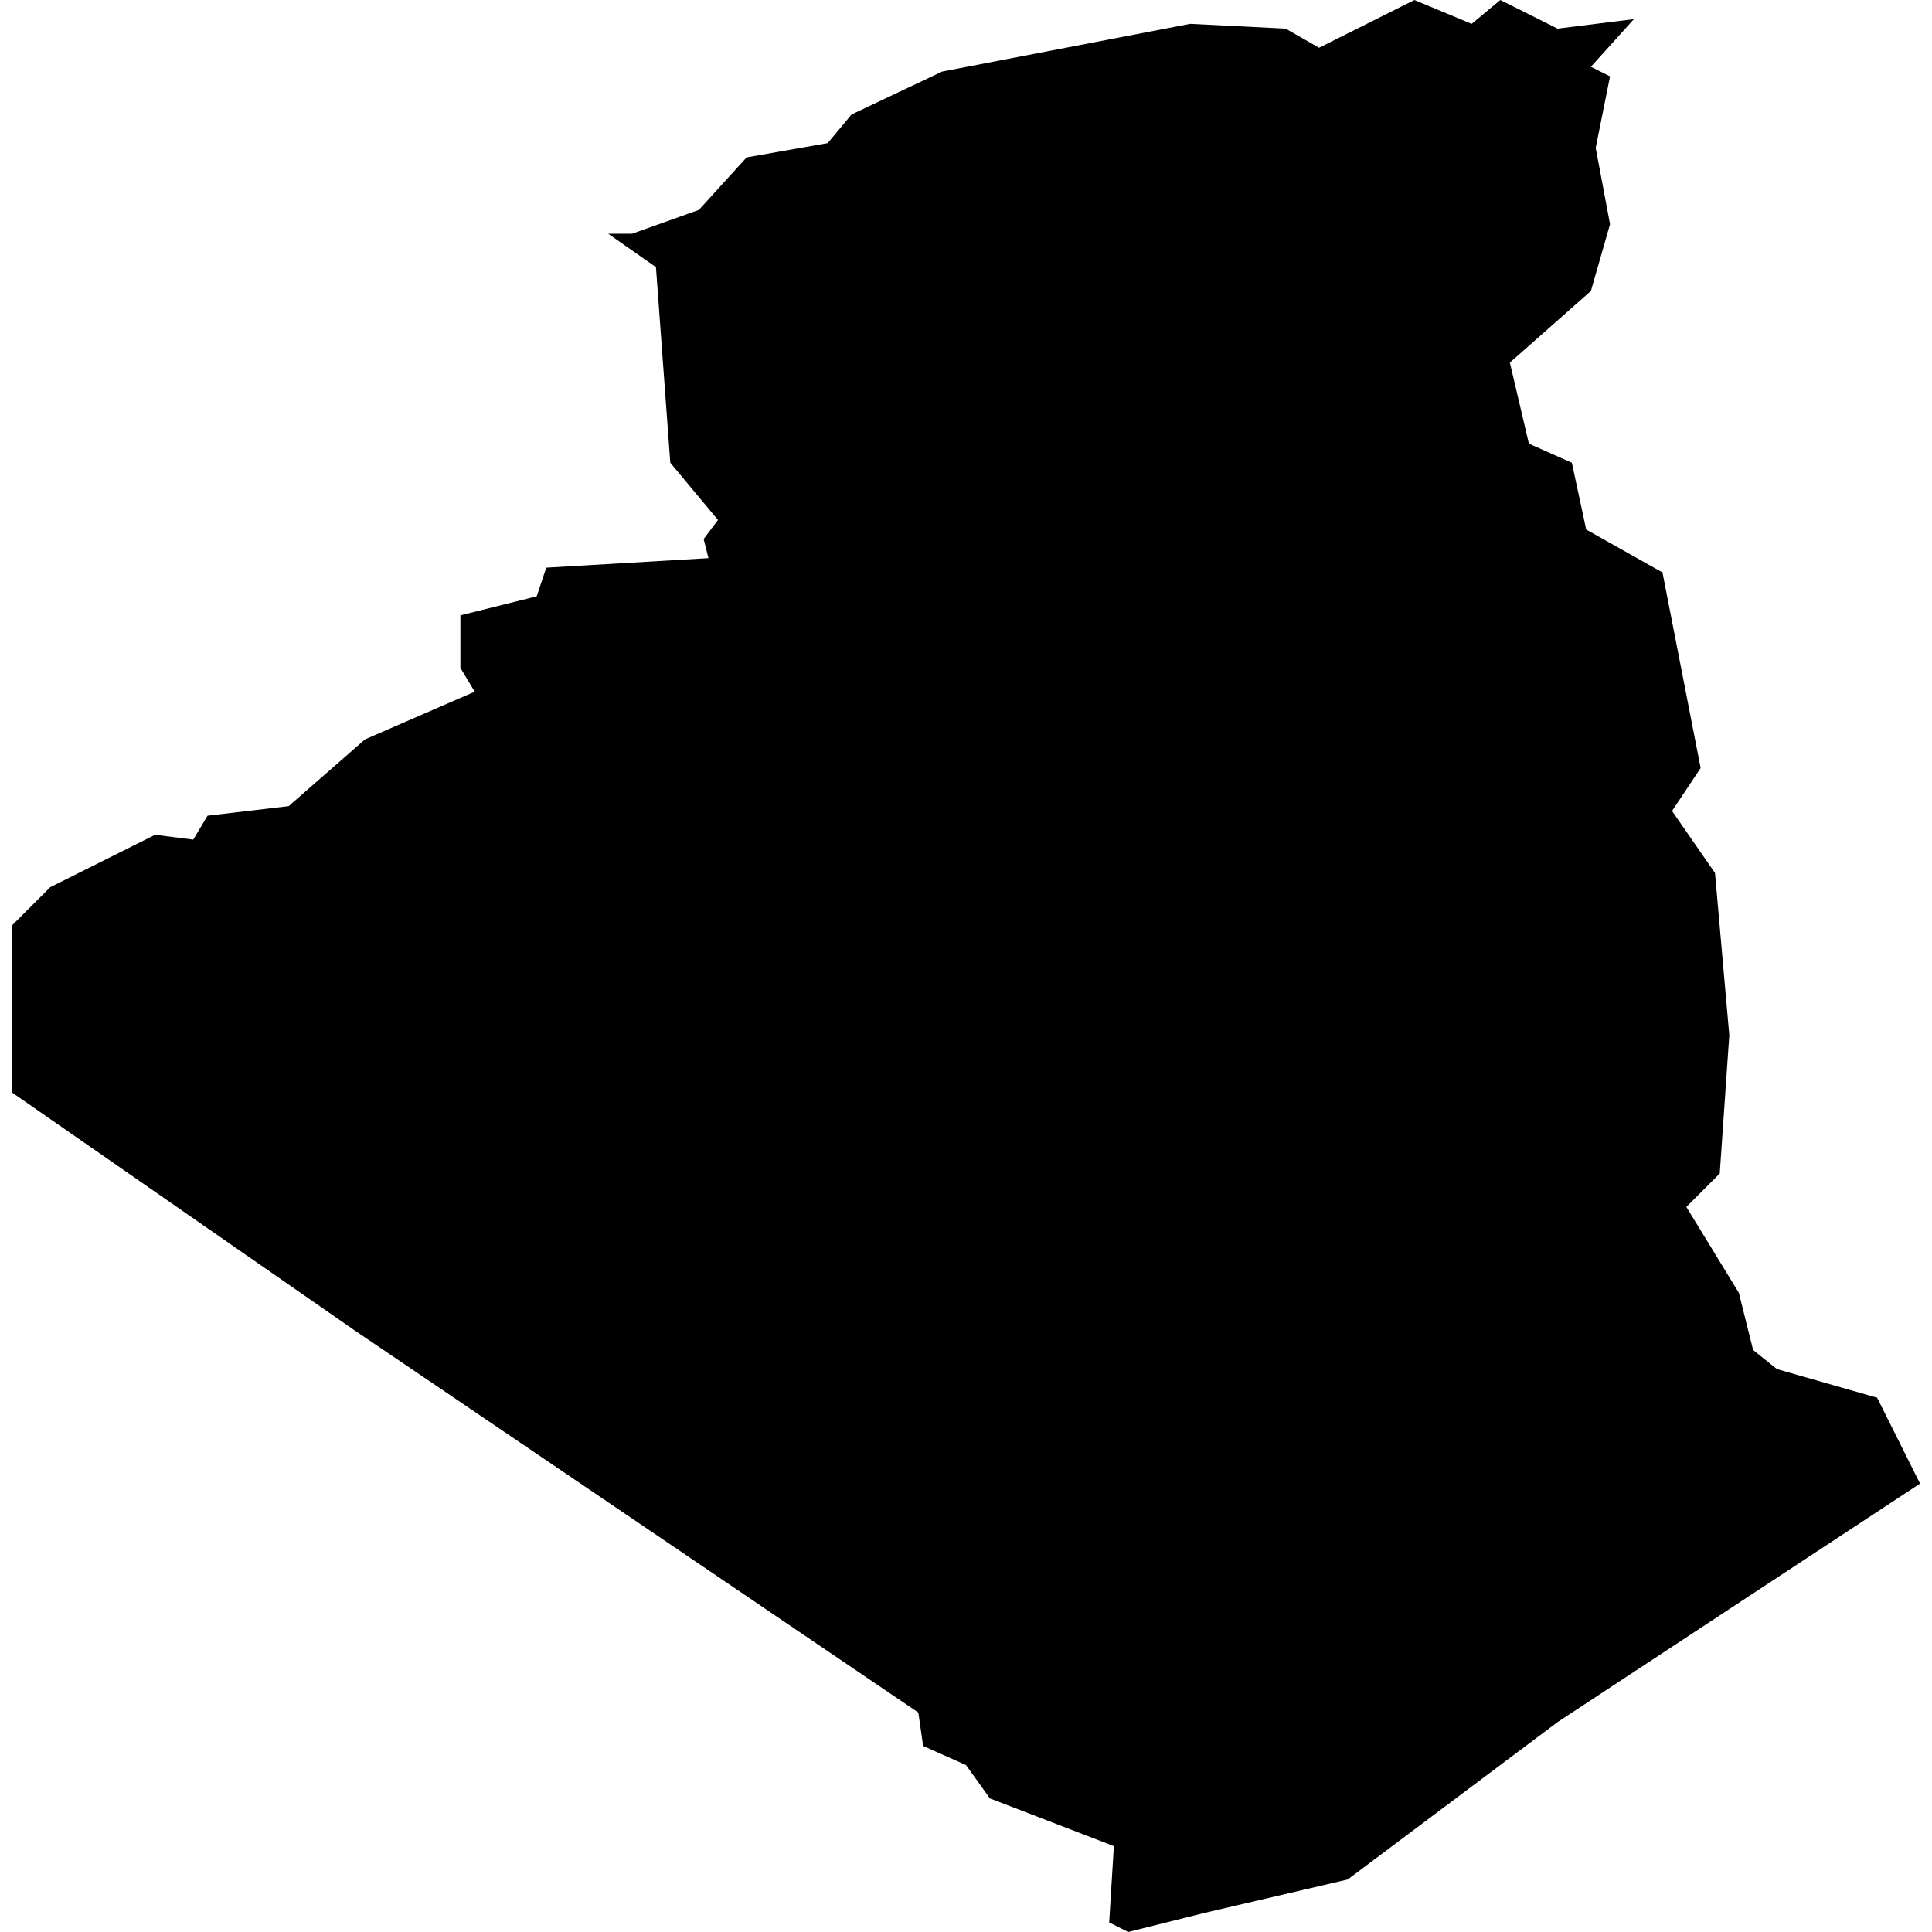 <?xml version="1.0" encoding="iso-8859-1"?>
<!-- Generator: Adobe Illustrator 16.0.3, SVG Export Plug-In . SVG Version: 6.00 Build 0)  -->
<!DOCTYPE svg PUBLIC "-//W3C//DTD SVG 1.1//EN" "http://www.w3.org/Graphics/SVG/1.1/DTD/svg11.dtd">
<svg version="1.1" xmlns="http://www.w3.org/2000/svg" xmlns:xlink="http://www.w3.org/1999/xlink" x="0px" y="0px" width="100px"
	 height="100px" viewBox="0 0 100 100" style="enable-background:new 0 0 100 100;" xml:space="preserve">
<g id="DZ">
	<path d="M38.644,8.147l4.198-0.74l1.234-1.482l4.692-2.222l12.835-2.469l4.941,0.247l1.729,0.991L73.209,0l2.963,1.235L77.656,0
		l2.963,1.481L84.57,0.99l-2.225,2.466l0.99,0.497l-0.742,3.701l0.742,3.951l-0.99,3.457l-4.195,3.707l0.986,4.195l2.223,0.988
		l0.742,3.457l3.949,2.222l1.975,10.123l-1.48,2.223l2.223,3.209l0.74,8.396l-0.494,7.159l-1.729,1.729l2.717,4.445l0.74,2.962
		l1.234,0.987l5.184,1.482l2.221,4.444L80.619,89.136l-10.863,8.147l-7.412,1.729L58.395,100l-0.984-0.494l0.242-3.951l-6.416-2.469
		l-1.237-1.728l-2.219-0.987l-0.248-1.729L18.397,68.889L0.619,56.544v-2.47v-6.173l1.976-1.976l5.433-2.717l1.976,0.251
		l0.739-1.238l4.198-0.494l3.951-3.456l5.68-2.469l-0.742-1.235v-2.716l3.95-0.987l0.494-1.481l8.396-0.494l-0.249-0.988
		l0.742-0.987l-2.469-2.963l-0.742-10.124l-2.471-1.729h1.237l3.457-1.234L38.644,8.147z"/>
</g>
<g id="Layer_1">
</g>
</svg>
